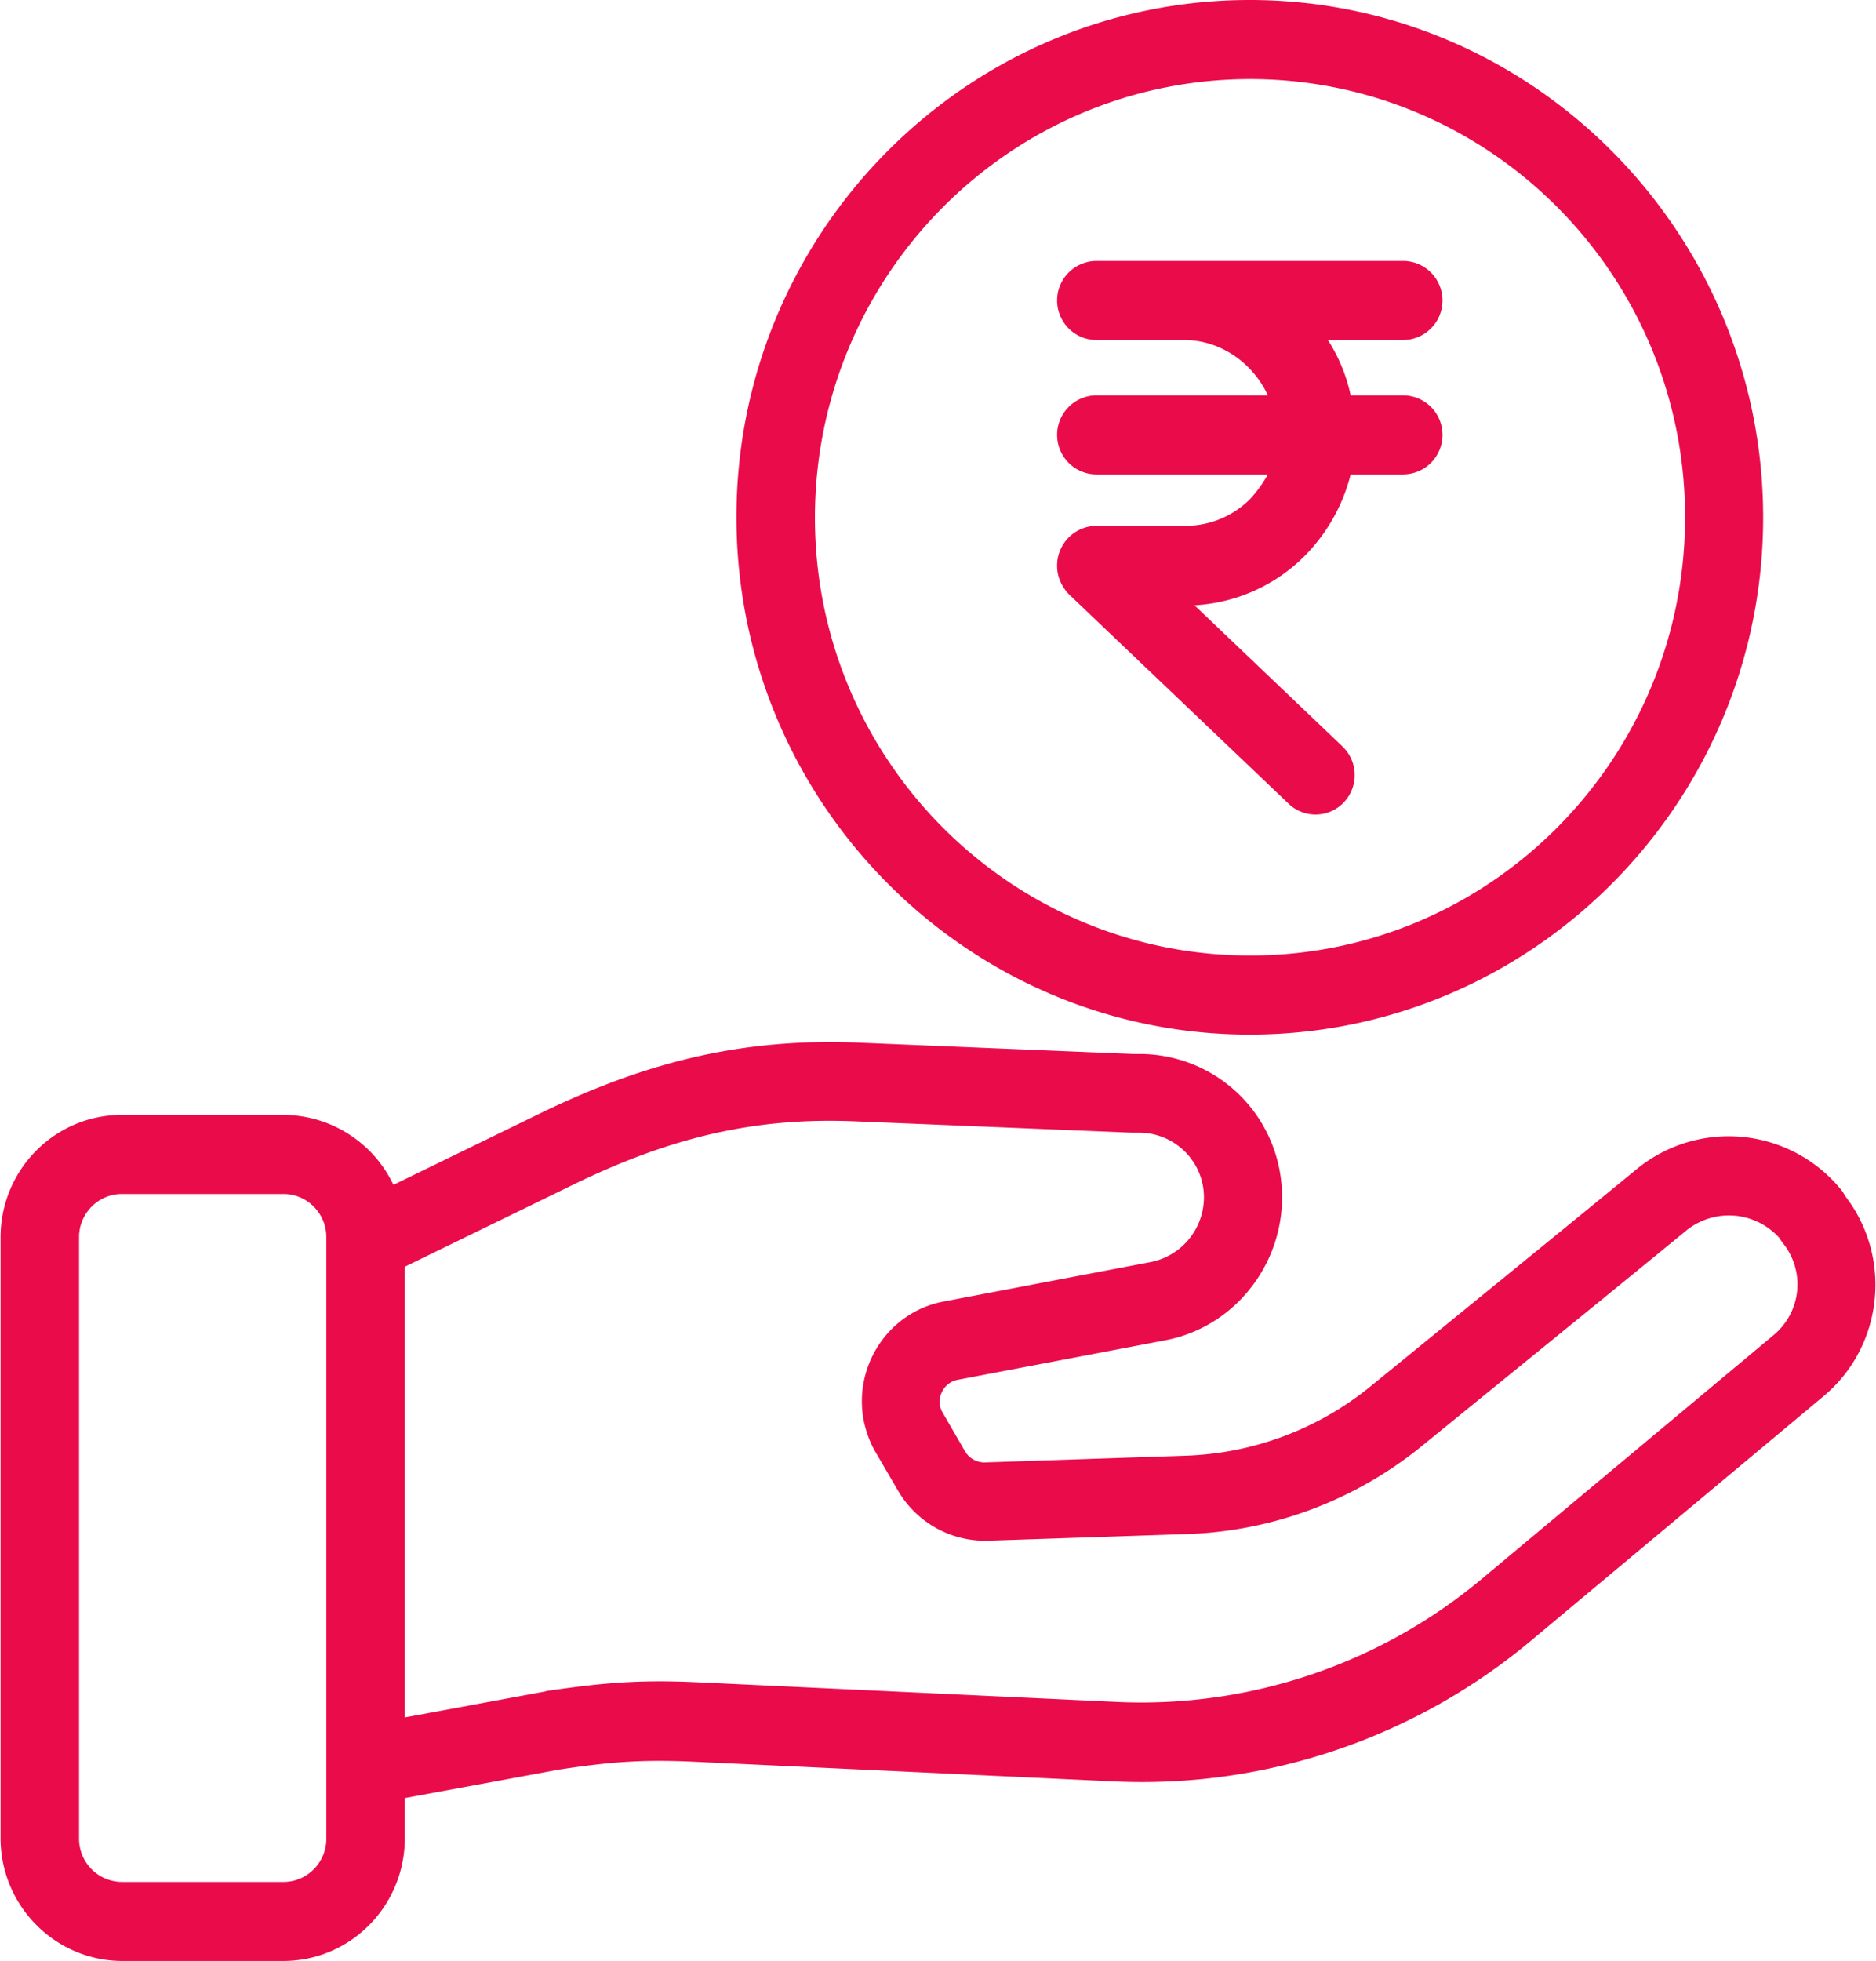 <svg xmlns="http://www.w3.org/2000/svg" width="67" height="70" viewBox="0 0 67 70">
    <g fill="#EA0B4B" fill-rule="nonzero">
        <path d="M65.885 42.677a.801.801 0 0 0-.112-.183 5.18 5.18 0 0 0-7.316-.762c-2.804 2.3-6.883 5.617-9.532 7.776a11.033 11.033 0 0 1-6.56 2.456l-7.176.24a.808.808 0 0 1-.715-.381l-.8-1.383a.76.76 0 0 1-.041-.734.781.781 0 0 1 .575-.452l7.414-1.411c2.608-.494 4.43-2.978 4.135-5.674a5.083 5.083 0 0 0-5.046-4.544h-.252l-9.91-.41c-3.953-.14-7.345.622-11.311 2.555l-5.187 2.526a4.37 4.37 0 0 0-3.938-2.498H4.38C1.983 39.784.035 41.732.02 44.145V65.64C.036 68.052 1.984 70 4.38 70h5.733c2.397 0 4.331-1.948 4.345-4.36v-1.455l5.509-1.016c1.78-.268 2.901-.367 4.793-.282l15.068.706a21.657 21.657 0 0 0 14.9-5.067l10.443-8.722.014-.014c2.088-1.792 2.396-4.94.7-7.113zM11.655 65.64c0 .847-.687 1.538-1.528 1.538H4.352a1.537 1.537 0 0 1-1.528-1.538V44.16c0-.846.687-1.538 1.528-1.538h5.775c.84 0 1.528.691 1.528 1.538v21.48zm51.721-18.008l-10.428 8.708a18.972 18.972 0 0 1-12.994 4.417l-15.068-.706c-2.116-.098-3.406.029-5.354.31-.014 0-.028 0-.042.015l-5.032.931V45.218l6-2.922c3.531-1.721 6.517-2.399 9.98-2.272l9.979.41h.294c1.15.014 2.13.874 2.271 2.032a2.36 2.36 0 0 1-1.864 2.582l-7.415 1.412c-1.948.367-3.224 2.272-2.86 4.234.085.409.225.804.435 1.157l.799 1.369a3.601 3.601 0 0 0 3.224 1.778l7.176-.24c3-.113 5.887-1.2 8.228-3.077 2.65-2.159 6.742-5.475 9.546-7.776a2.422 2.422 0 0 1 3.308.297c.028.056.07.113.112.169a2.347 2.347 0 0 1-.295 3.26zM44.636 0C34.53 0 26.302 8.284 26.302 18.46c0 10.175 8.228 18.473 18.334 18.473S62.97 28.65 62.97 18.473C62.97 8.299 54.742 0 44.636 0zm.014 34.11c-8.578 0-15.545-7-15.545-15.636v-.014c.014-8.623 6.953-15.623 15.531-15.637 8.578 0 15.545 7 15.545 15.637S53.228 34.11 44.65 34.11z"/>
        <path d="M50.117 14.113h-1.879a5.947 5.947 0 0 0-.813-1.976h2.692a1.41 1.41 0 0 0 1.401-1.411 1.41 1.41 0 0 0-1.401-1.411H39.155a1.41 1.41 0 0 0-1.401 1.41c0 .777.63 1.412 1.401 1.412h3.14c1.318 0 2.467.847 2.986 1.976h-6.126a1.41 1.41 0 0 0-1.401 1.411c0 .776.63 1.411 1.401 1.411h6.126a4.49 4.49 0 0 1-.645.89 3.26 3.26 0 0 1-2.34.945h-3.14a1.417 1.417 0 0 0-1.402 1.44c0 .38.168.748.434 1.016l7.836 7.466A1.39 1.39 0 0 0 48 28.635a1.413 1.413 0 0 0-.056-1.99l-5.284-5.038a6.022 6.022 0 0 0 3.938-1.764 6.33 6.33 0 0 0 1.64-2.908h1.879a1.41 1.41 0 0 0 1.401-1.41 1.41 1.41 0 0 0-1.401-1.412z"/>
    </g>
</svg>
